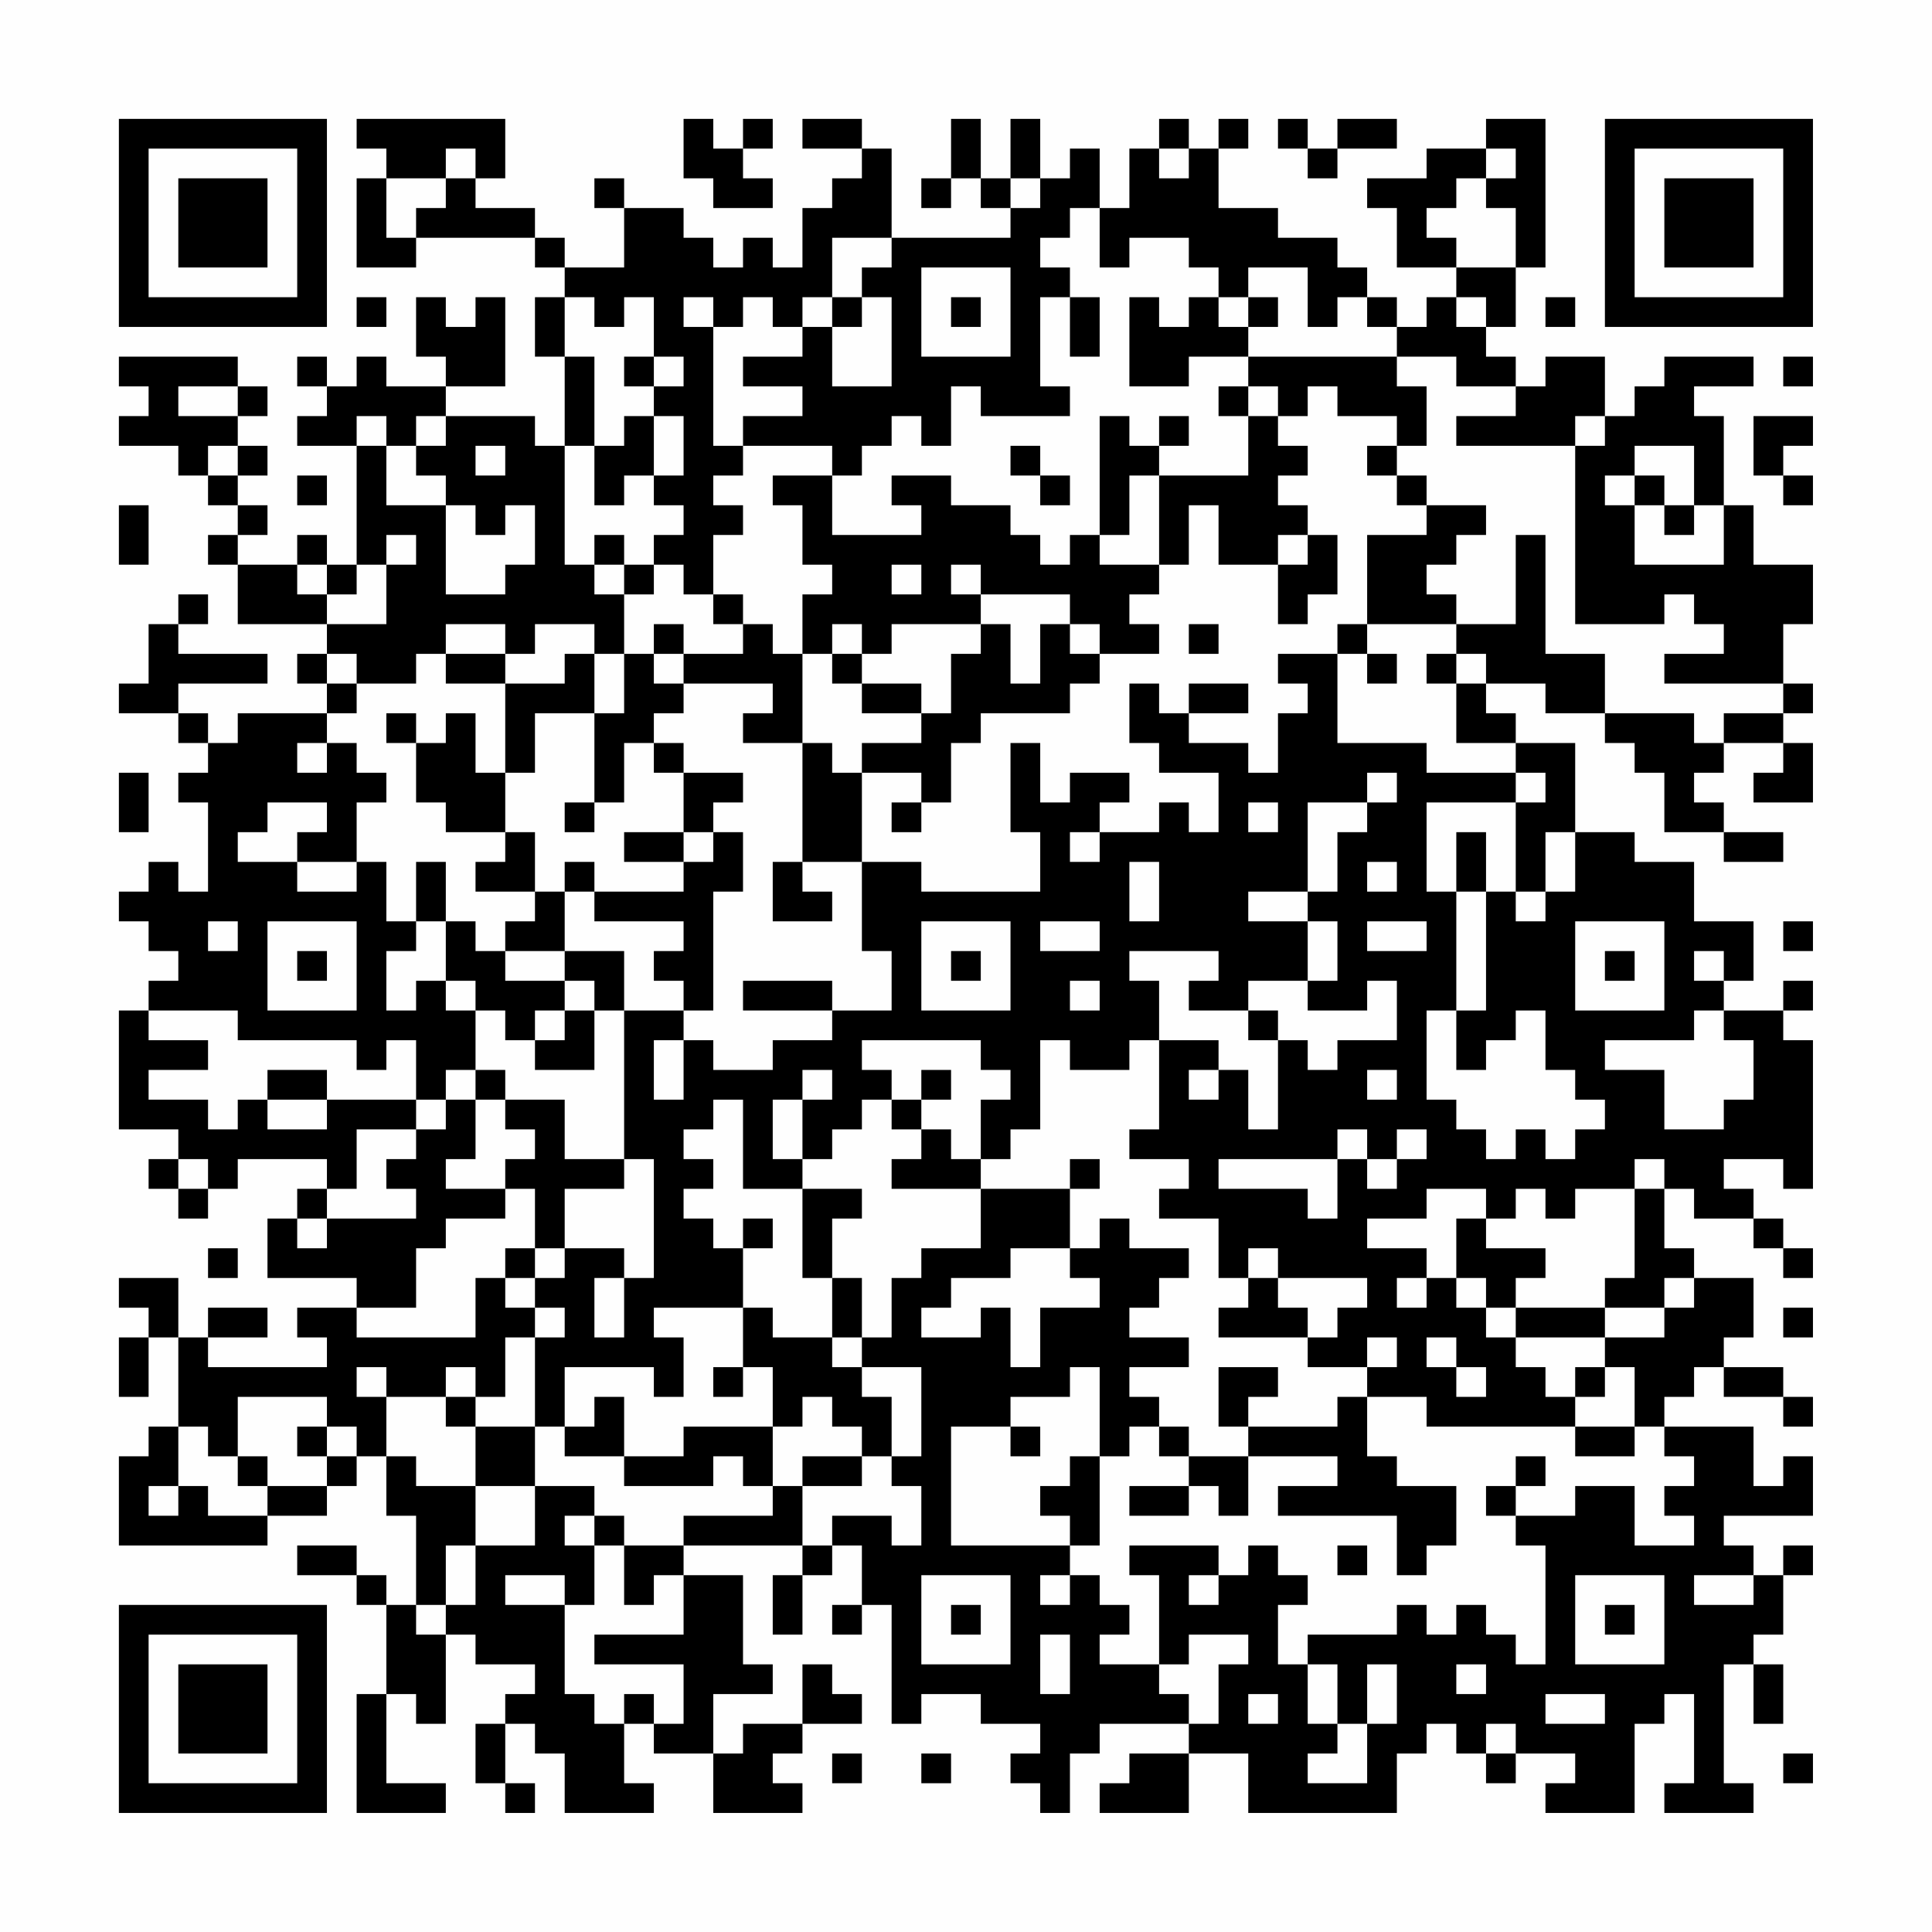 <?xml version="1.0" encoding="UTF-8"?>
<svg xmlns="http://www.w3.org/2000/svg" version="1.1" width="300" height="300" viewBox="0 0 300 300"><rect x="0" y="0" width="300" height="300" fill="#fefefe"/><g transform="scale(4.615)"><g transform="translate(4,4)"><path fill-rule="evenodd" d="M8 0L8 1L9 1L9 2L8 2L8 5L10 5L10 4L14 4L14 5L15 5L15 6L14 6L14 8L15 8L15 11L14 11L14 10L11 10L11 9L13 9L13 6L12 6L12 7L11 7L11 6L10 6L10 8L11 8L11 9L9 9L9 8L8 8L8 9L7 9L7 8L6 8L6 9L7 9L7 10L6 10L6 11L8 11L8 15L7 15L7 14L6 14L6 15L4 15L4 14L5 14L5 13L4 13L4 12L5 12L5 11L4 11L4 10L5 10L5 9L4 9L4 8L0 8L0 9L1 9L1 10L0 10L0 11L2 11L2 12L3 12L3 13L4 13L4 14L3 14L3 15L4 15L4 17L7 17L7 18L6 18L6 19L7 19L7 20L4 20L4 21L3 21L3 20L2 20L2 19L5 19L5 18L2 18L2 17L3 17L3 16L2 16L2 17L1 17L1 19L0 19L0 20L2 20L2 21L3 21L3 22L2 22L2 23L3 23L3 26L2 26L2 25L1 25L1 26L0 26L0 27L1 27L1 28L2 28L2 29L1 29L1 30L0 30L0 34L2 34L2 35L1 35L1 36L2 36L2 37L3 37L3 36L4 36L4 35L7 35L7 36L6 36L6 37L5 37L5 39L8 39L8 40L6 40L6 41L7 41L7 42L3 42L3 41L5 41L5 40L3 40L3 41L2 41L2 39L0 39L0 40L1 40L1 41L0 41L0 43L1 43L1 41L2 41L2 44L1 44L1 45L0 45L0 48L5 48L5 47L7 47L7 46L8 46L8 45L9 45L9 47L10 47L10 50L9 50L9 49L8 49L8 48L6 48L6 49L8 49L8 50L9 50L9 53L8 53L8 57L11 57L11 56L9 56L9 53L10 53L10 54L11 54L11 51L12 51L12 52L14 52L14 53L13 53L13 54L12 54L12 56L13 56L13 57L14 57L14 56L13 56L13 54L14 54L14 55L15 55L15 57L18 57L18 56L17 56L17 54L18 54L18 55L20 55L20 57L23 57L23 56L22 56L22 55L23 55L23 54L25 54L25 53L24 53L24 52L23 52L23 54L21 54L21 55L20 55L20 53L22 53L22 52L21 52L21 49L19 49L19 48L23 48L23 49L22 49L22 51L23 51L23 49L24 49L24 48L25 48L25 50L24 50L24 51L25 51L25 50L26 50L26 54L27 54L27 53L29 53L29 54L31 54L31 55L30 55L30 56L31 56L31 57L32 57L32 55L33 55L33 54L36 54L36 55L34 55L34 56L33 56L33 57L36 57L36 55L38 55L38 57L43 57L43 55L44 55L44 54L45 54L45 55L46 55L46 56L47 56L47 55L49 55L49 56L48 56L48 57L51 57L51 54L52 54L52 53L53 53L53 56L52 56L52 57L55 57L55 56L54 56L54 52L55 52L55 54L56 54L56 52L55 52L55 51L56 51L56 49L57 49L57 48L56 48L56 49L55 49L55 48L54 48L54 47L57 47L57 45L56 45L56 46L55 46L55 44L52 44L52 43L53 43L53 42L54 42L54 43L56 43L56 44L57 44L57 43L56 43L56 42L54 42L54 41L55 41L55 39L53 39L53 38L52 38L52 36L53 36L53 37L55 37L55 38L56 38L56 39L57 39L57 38L56 38L56 37L55 37L55 36L54 36L54 35L56 35L56 36L57 36L57 31L56 31L56 30L57 30L57 29L56 29L56 30L54 30L54 29L55 29L55 27L53 27L53 25L51 25L51 24L49 24L49 21L47 21L47 20L46 20L46 19L48 19L48 20L50 20L50 21L51 21L51 22L52 22L52 24L54 24L54 25L56 25L56 24L54 24L54 23L53 23L53 22L54 22L54 21L56 21L56 22L55 22L55 23L57 23L57 21L56 21L56 20L57 20L57 19L56 19L56 17L57 17L57 15L55 15L55 13L54 13L54 10L53 10L53 9L55 9L55 8L52 8L52 9L51 9L51 10L50 10L50 8L48 8L48 9L47 9L47 8L46 8L46 7L47 7L47 5L48 5L48 0L46 0L46 1L44 1L44 2L42 2L42 3L43 3L43 5L45 5L45 6L44 6L44 7L43 7L43 6L42 6L42 5L41 5L41 4L39 4L39 3L37 3L37 1L38 1L38 0L37 0L37 1L36 1L36 0L35 0L35 1L34 1L34 3L33 3L33 1L32 1L32 2L31 2L31 0L30 0L30 2L29 2L29 0L28 0L28 2L27 2L27 3L28 3L28 2L29 2L29 3L30 3L30 4L26 4L26 1L25 1L25 0L23 0L23 1L25 1L25 2L24 2L24 3L23 3L23 5L22 5L22 4L21 4L21 5L20 5L20 4L19 4L19 3L17 3L17 2L16 2L16 3L17 3L17 5L15 5L15 4L14 4L14 3L12 3L12 2L13 2L13 0ZM19 0L19 2L20 2L20 3L22 3L22 2L21 2L21 1L22 1L22 0L21 0L21 1L20 1L20 0ZM39 0L39 1L40 1L40 2L41 2L41 1L43 1L43 0L41 0L41 1L40 1L40 0ZM11 1L11 2L9 2L9 4L10 4L10 3L11 3L11 2L12 2L12 1ZM35 1L35 2L36 2L36 1ZM46 1L46 2L45 2L45 3L44 3L44 4L45 4L45 5L47 5L47 3L46 3L46 2L47 2L47 1ZM30 2L30 3L31 3L31 2ZM32 3L32 4L31 4L31 5L32 5L32 6L31 6L31 9L32 9L32 10L29 10L29 9L28 9L28 11L27 11L27 10L26 10L26 11L25 11L25 12L24 12L24 11L21 11L21 10L23 10L23 9L21 9L21 8L23 8L23 7L24 7L24 9L26 9L26 6L25 6L25 5L26 5L26 4L24 4L24 6L23 6L23 7L22 7L22 6L21 6L21 7L20 7L20 6L19 6L19 7L20 7L20 11L21 11L21 12L20 12L20 13L21 13L21 14L20 14L20 16L19 16L19 15L18 15L18 14L19 14L19 13L18 13L18 12L19 12L19 10L18 10L18 9L19 9L19 8L18 8L18 6L17 6L17 7L16 7L16 6L15 6L15 8L16 8L16 11L15 11L15 15L16 15L16 16L17 16L17 18L16 18L16 17L14 17L14 18L13 18L13 17L11 17L11 18L10 18L10 19L8 19L8 18L7 18L7 19L8 19L8 20L7 20L7 21L6 21L6 22L7 22L7 21L8 21L8 22L9 22L9 23L8 23L8 25L6 25L6 24L7 24L7 23L5 23L5 24L4 24L4 25L6 25L6 26L8 26L8 25L9 25L9 27L10 27L10 28L9 28L9 30L10 30L10 29L11 29L11 30L12 30L12 32L11 32L11 33L10 33L10 31L9 31L9 32L8 32L8 31L4 31L4 30L1 30L1 31L3 31L3 32L1 32L1 33L3 33L3 34L4 34L4 33L5 33L5 34L7 34L7 33L10 33L10 34L8 34L8 36L7 36L7 37L6 37L6 38L7 38L7 37L10 37L10 36L9 36L9 35L10 35L10 34L11 34L11 33L12 33L12 35L11 35L11 36L13 36L13 37L11 37L11 38L10 38L10 40L8 40L8 41L12 41L12 39L13 39L13 40L14 40L14 41L13 41L13 43L12 43L12 42L11 42L11 43L9 43L9 42L8 42L8 43L9 43L9 45L10 45L10 46L12 46L12 48L11 48L11 50L10 50L10 51L11 51L11 50L12 50L12 48L14 48L14 46L16 46L16 47L15 47L15 48L16 48L16 50L15 50L15 49L13 49L13 50L15 50L15 53L16 53L16 54L17 54L17 53L18 53L18 54L19 54L19 52L16 52L16 51L19 51L19 49L18 49L18 50L17 50L17 48L19 48L19 47L22 47L22 46L23 46L23 48L24 48L24 47L26 47L26 48L27 48L27 46L26 46L26 45L27 45L27 42L25 42L25 41L26 41L26 39L27 39L27 38L29 38L29 36L32 36L32 38L30 38L30 39L28 39L28 40L27 40L27 41L29 41L29 40L30 40L30 42L31 42L31 40L33 40L33 39L32 39L32 38L33 38L33 37L34 37L34 38L36 38L36 39L35 39L35 40L34 40L34 41L36 41L36 42L34 42L34 43L35 43L35 44L34 44L34 45L33 45L33 42L32 42L32 43L30 43L30 44L28 44L28 48L32 48L32 49L31 49L31 50L32 50L32 49L33 49L33 50L34 50L34 51L33 51L33 52L35 52L35 53L36 53L36 54L37 54L37 52L38 52L38 51L36 51L36 52L35 52L35 49L34 49L34 48L37 48L37 49L36 49L36 50L37 50L37 49L38 49L38 48L39 48L39 49L40 49L40 50L39 50L39 52L40 52L40 54L41 54L41 55L40 55L40 56L42 56L42 54L43 54L43 52L42 52L42 54L41 54L41 52L40 52L40 51L43 51L43 50L44 50L44 51L45 51L45 50L46 50L46 51L47 51L47 52L48 52L48 48L47 48L47 47L49 47L49 46L51 46L51 48L53 48L53 47L52 47L52 46L53 46L53 45L52 45L52 44L51 44L51 42L50 42L50 41L52 41L52 40L53 40L53 39L52 39L52 40L50 40L50 39L51 39L51 36L52 36L52 35L51 35L51 36L49 36L49 37L48 37L48 36L47 36L47 37L46 37L46 36L44 36L44 37L42 37L42 38L44 38L44 39L43 39L43 40L44 40L44 39L45 39L45 40L46 40L46 41L47 41L47 42L48 42L48 43L49 43L49 44L44 44L44 43L42 43L42 42L43 42L43 41L42 41L42 42L40 42L40 41L41 41L41 40L42 40L42 39L39 39L39 38L38 38L38 39L37 39L37 37L35 37L35 36L36 36L36 35L34 35L34 34L35 34L35 31L37 31L37 32L36 32L36 33L37 33L37 32L38 32L38 34L39 34L39 31L40 31L40 32L41 32L41 31L43 31L43 29L42 29L42 30L40 30L40 29L41 29L41 27L40 27L40 26L41 26L41 24L42 24L42 23L43 23L43 22L42 22L42 23L40 23L40 26L38 26L38 27L40 27L40 29L38 29L38 30L36 30L36 29L37 29L37 28L34 28L34 29L35 29L35 31L34 31L34 32L32 32L32 31L31 31L31 34L30 34L30 35L29 35L29 33L30 33L30 32L29 32L29 31L25 31L25 32L26 32L26 33L25 33L25 34L24 34L24 35L23 35L23 33L24 33L24 32L23 32L23 33L22 33L22 35L23 35L23 36L21 36L21 33L20 33L20 34L19 34L19 35L20 35L20 36L19 36L19 37L20 37L20 38L21 38L21 40L18 40L18 41L19 41L19 43L18 43L18 42L15 42L15 44L14 44L14 41L15 41L15 40L14 40L14 39L15 39L15 38L17 38L17 39L16 39L16 41L17 41L17 39L18 39L18 35L17 35L17 30L19 30L19 31L18 31L18 33L19 33L19 31L20 31L20 32L22 32L22 31L24 31L24 30L26 30L26 28L25 28L25 25L27 25L27 26L31 26L31 24L30 24L30 21L31 21L31 23L32 23L32 22L34 22L34 23L33 23L33 24L32 24L32 25L33 25L33 24L35 24L35 23L36 23L36 24L37 24L37 22L35 22L35 21L34 21L34 19L35 19L35 20L36 20L36 21L38 21L38 22L39 22L39 20L40 20L40 19L39 19L39 18L41 18L41 21L44 21L44 22L47 22L47 23L44 23L44 26L45 26L45 30L44 30L44 33L45 33L45 34L46 34L46 35L47 35L47 34L48 34L48 35L49 35L49 34L50 34L50 33L49 33L49 32L48 32L48 30L47 30L47 31L46 31L46 32L45 32L45 30L46 30L46 26L47 26L47 27L48 27L48 26L49 26L49 24L48 24L48 26L47 26L47 23L48 23L48 22L47 22L47 21L45 21L45 19L46 19L46 18L45 18L45 17L47 17L47 14L48 14L48 18L50 18L50 20L53 20L53 21L54 21L54 20L56 20L56 19L52 19L52 18L54 18L54 17L53 17L53 16L52 16L52 17L49 17L49 11L50 11L50 10L49 10L49 11L45 11L45 10L47 10L47 9L45 9L45 8L43 8L43 7L42 7L42 6L41 6L41 7L40 7L40 5L38 5L38 6L37 6L37 5L36 5L36 4L34 4L34 5L33 5L33 3ZM27 5L27 8L30 8L30 5ZM8 6L8 7L9 7L9 6ZM24 6L24 7L25 7L25 6ZM28 6L28 7L29 7L29 6ZM32 6L32 8L33 8L33 6ZM34 6L34 9L36 9L36 8L38 8L38 9L37 9L37 10L38 10L38 12L35 12L35 11L36 11L36 10L35 10L35 11L34 11L34 10L33 10L33 14L32 14L32 15L31 15L31 14L30 14L30 13L28 13L28 12L26 12L26 13L27 13L27 14L24 14L24 12L22 12L22 13L23 13L23 15L24 15L24 16L23 16L23 18L22 18L22 17L21 17L21 16L20 16L20 17L21 17L21 18L19 18L19 17L18 17L18 18L17 18L17 20L16 20L16 18L15 18L15 19L13 19L13 18L11 18L11 19L13 19L13 22L12 22L12 20L11 20L11 21L10 21L10 20L9 20L9 21L10 21L10 23L11 23L11 24L13 24L13 25L12 25L12 26L14 26L14 27L13 27L13 28L12 28L12 27L11 27L11 25L10 25L10 27L11 27L11 29L12 29L12 30L13 30L13 31L14 31L14 32L16 32L16 30L17 30L17 28L15 28L15 26L16 26L16 27L19 27L19 28L18 28L18 29L19 29L19 30L20 30L20 26L21 26L21 24L20 24L20 23L21 23L21 22L19 22L19 21L18 21L18 20L19 20L19 19L22 19L22 20L21 20L21 21L23 21L23 25L22 25L22 27L24 27L24 26L23 26L23 25L25 25L25 22L27 22L27 23L26 23L26 24L27 24L27 23L28 23L28 21L29 21L29 20L32 20L32 19L33 19L33 18L35 18L35 17L34 17L34 16L35 16L35 15L36 15L36 13L37 13L37 15L39 15L39 17L40 17L40 16L41 16L41 14L40 14L40 13L39 13L39 12L40 12L40 11L39 11L39 10L40 10L40 9L41 9L41 10L43 10L43 11L42 11L42 12L43 12L43 13L44 13L44 14L42 14L42 17L41 17L41 18L42 18L42 19L43 19L43 18L42 18L42 17L45 17L45 16L44 16L44 15L45 15L45 14L46 14L46 13L44 13L44 12L43 12L43 11L44 11L44 9L43 9L43 8L38 8L38 7L39 7L39 6L38 6L38 7L37 7L37 6L36 6L36 7L35 7L35 6ZM45 6L45 7L46 7L46 6ZM48 6L48 7L49 7L49 6ZM17 8L17 9L18 9L18 8ZM56 8L56 9L57 9L57 8ZM2 9L2 10L4 10L4 9ZM38 9L38 10L39 10L39 9ZM8 10L8 11L9 11L9 13L11 13L11 16L13 16L13 15L14 15L14 13L13 13L13 14L12 14L12 13L11 13L11 12L10 12L10 11L11 11L11 10L10 10L10 11L9 11L9 10ZM17 10L17 11L16 11L16 13L17 13L17 12L18 12L18 10ZM55 10L55 12L56 12L56 13L57 13L57 12L56 12L56 11L57 11L57 10ZM3 11L3 12L4 12L4 11ZM12 11L12 12L13 12L13 11ZM30 11L30 12L31 12L31 13L32 13L32 12L31 12L31 11ZM51 11L51 12L50 12L50 13L51 13L51 15L54 15L54 13L53 13L53 11ZM6 12L6 13L7 13L7 12ZM34 12L34 14L33 14L33 15L35 15L35 12ZM51 12L51 13L52 13L52 14L53 14L53 13L52 13L52 12ZM0 13L0 15L1 15L1 13ZM9 14L9 15L8 15L8 16L7 16L7 15L6 15L6 16L7 16L7 17L9 17L9 15L10 15L10 14ZM16 14L16 15L17 15L17 16L18 16L18 15L17 15L17 14ZM39 14L39 15L40 15L40 14ZM26 15L26 16L27 16L27 15ZM28 15L28 16L29 16L29 17L26 17L26 18L25 18L25 17L24 17L24 18L23 18L23 21L24 21L24 22L25 22L25 21L27 21L27 20L28 20L28 18L29 18L29 17L30 17L30 19L31 19L31 17L32 17L32 18L33 18L33 17L32 17L32 16L29 16L29 15ZM36 17L36 18L37 18L37 17ZM18 18L18 19L19 19L19 18ZM24 18L24 19L25 19L25 20L27 20L27 19L25 19L25 18ZM44 18L44 19L45 19L45 18ZM36 19L36 20L38 20L38 19ZM14 20L14 22L13 22L13 24L14 24L14 26L15 26L15 25L16 25L16 26L19 26L19 25L20 25L20 24L19 24L19 22L18 22L18 21L17 21L17 23L16 23L16 20ZM0 22L0 24L1 24L1 22ZM15 23L15 24L16 24L16 23ZM38 23L38 24L39 24L39 23ZM17 24L17 25L19 25L19 24ZM45 24L45 26L46 26L46 24ZM34 25L34 27L35 27L35 25ZM42 25L42 26L43 26L43 25ZM3 27L3 28L4 28L4 27ZM5 27L5 30L8 30L8 27ZM27 27L27 30L30 30L30 27ZM31 27L31 28L33 28L33 27ZM42 27L42 28L44 28L44 27ZM49 27L49 30L52 30L52 27ZM56 27L56 28L57 28L57 27ZM6 28L6 29L7 29L7 28ZM13 28L13 29L15 29L15 30L14 30L14 31L15 31L15 30L16 30L16 29L15 29L15 28ZM28 28L28 29L29 29L29 28ZM50 28L50 29L51 29L51 28ZM53 28L53 29L54 29L54 28ZM21 29L21 30L24 30L24 29ZM32 29L32 30L33 30L33 29ZM38 30L38 31L39 31L39 30ZM53 30L53 31L50 31L50 32L52 32L52 34L54 34L54 33L55 33L55 31L54 31L54 30ZM5 32L5 33L7 33L7 32ZM12 32L12 33L13 33L13 34L14 34L14 35L13 35L13 36L14 36L14 38L13 38L13 39L14 39L14 38L15 38L15 36L17 36L17 35L15 35L15 33L13 33L13 32ZM27 32L27 33L26 33L26 34L27 34L27 35L26 35L26 36L29 36L29 35L28 35L28 34L27 34L27 33L28 33L28 32ZM42 32L42 33L43 33L43 32ZM41 34L41 35L37 35L37 36L40 36L40 37L41 37L41 35L42 35L42 36L43 36L43 35L44 35L44 34L43 34L43 35L42 35L42 34ZM2 35L2 36L3 36L3 35ZM32 35L32 36L33 36L33 35ZM23 36L23 39L24 39L24 41L22 41L22 40L21 40L21 42L20 42L20 43L21 43L21 42L22 42L22 44L19 44L19 45L17 45L17 43L16 43L16 44L15 44L15 45L17 45L17 46L20 46L20 45L21 45L21 46L22 46L22 44L23 44L23 43L24 43L24 44L25 44L25 45L23 45L23 46L25 46L25 45L26 45L26 43L25 43L25 42L24 42L24 41L25 41L25 39L24 39L24 37L25 37L25 36ZM21 37L21 38L22 38L22 37ZM45 37L45 39L46 39L46 40L47 40L47 41L50 41L50 40L47 40L47 39L48 39L48 38L46 38L46 37ZM3 38L3 39L4 39L4 38ZM38 39L38 40L37 40L37 41L40 41L40 40L39 40L39 39ZM56 40L56 41L57 41L57 40ZM44 41L44 42L45 42L45 43L46 43L46 42L45 42L45 41ZM37 42L37 44L38 44L38 45L36 45L36 44L35 44L35 45L36 45L36 46L34 46L34 47L36 47L36 46L37 46L37 47L38 47L38 45L41 45L41 46L39 46L39 47L43 47L43 49L44 49L44 48L45 48L45 46L43 46L43 45L42 45L42 43L41 43L41 44L38 44L38 43L39 43L39 42ZM49 42L49 43L50 43L50 42ZM4 43L4 45L3 45L3 44L2 44L2 46L1 46L1 47L2 47L2 46L3 46L3 47L5 47L5 46L7 46L7 45L8 45L8 44L7 44L7 43ZM11 43L11 44L12 44L12 46L14 46L14 44L12 44L12 43ZM6 44L6 45L7 45L7 44ZM30 44L30 45L31 45L31 44ZM49 44L49 45L51 45L51 44ZM4 45L4 46L5 46L5 45ZM32 45L32 46L31 46L31 47L32 47L32 48L33 48L33 45ZM47 45L47 46L46 46L46 47L47 47L47 46L48 46L48 45ZM16 47L16 48L17 48L17 47ZM41 48L41 49L42 49L42 48ZM27 49L27 52L30 52L30 49ZM49 49L49 52L52 52L52 49ZM53 49L53 50L55 50L55 49ZM28 50L28 51L29 51L29 50ZM50 50L50 51L51 51L51 50ZM31 51L31 53L32 53L32 51ZM45 52L45 53L46 53L46 52ZM38 53L38 54L39 54L39 53ZM48 53L48 54L50 54L50 53ZM46 54L46 55L47 55L47 54ZM24 55L24 56L25 56L25 55ZM27 55L27 56L28 56L28 55ZM56 55L56 56L57 56L57 55ZM0 0L0 7L7 7L7 0ZM1 1L1 6L6 6L6 1ZM2 2L2 5L5 5L5 2ZM50 0L50 7L57 7L57 0ZM51 1L51 6L56 6L56 1ZM52 2L52 5L55 5L55 2ZM0 50L0 57L7 57L7 50ZM1 51L1 56L6 56L6 51ZM2 52L2 55L5 55L5 52Z" fill="#000000"/></g></g></svg>
